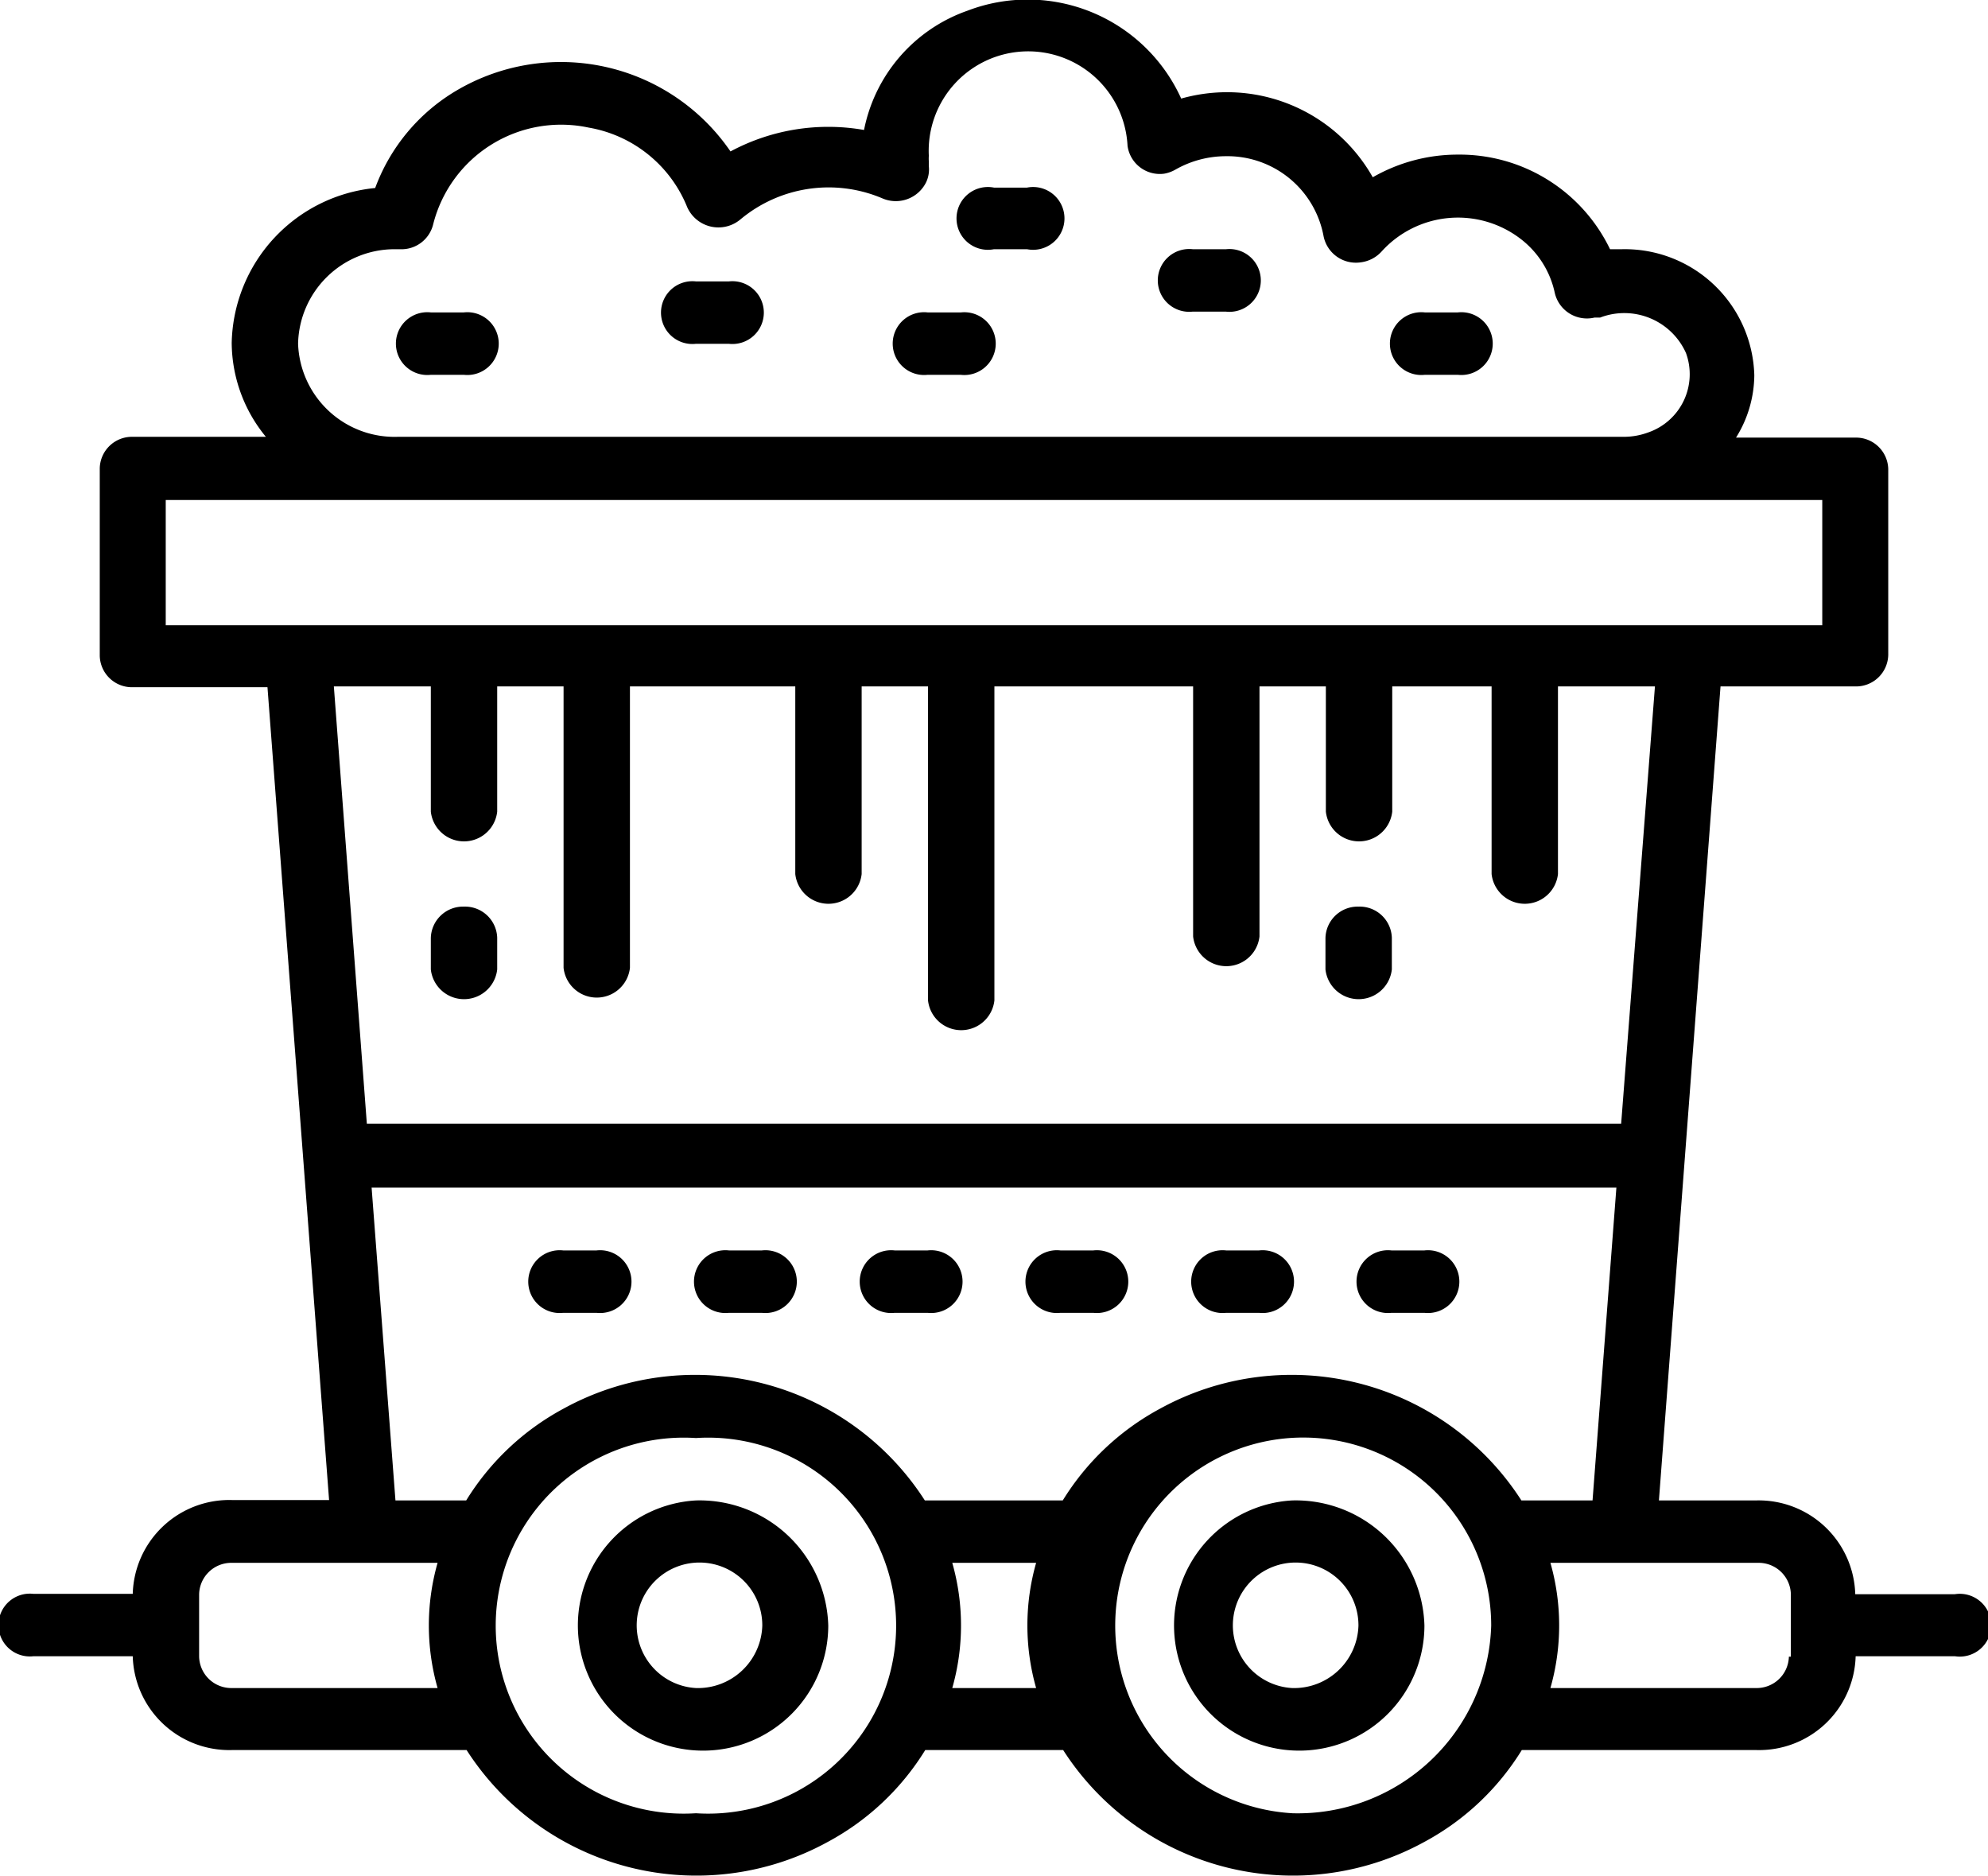 <svg id="Layer_1" data-name="Layer 1" xmlns="http://www.w3.org/2000/svg" viewBox="0 0 50.02 47.19"><title>trains_7</title><path d="M22.5,38.48a3.15,3.15,0,1,0,3.33,3.15A3.24,3.24,0,0,0,22.5,38.48Zm0,4.72a1.58,1.58,0,1,1,1.67-1.57A1.62,1.62,0,0,1,22.5,43.2Z" transform="translate(-4.99 -0.73)"/><path d="M37.5,38.48a3.15,3.15,0,1,0,3.33,3.15A3.24,3.24,0,0,0,37.5,38.48Zm0,4.72a1.58,1.58,0,1,1,1.67-1.57A1.62,1.62,0,0,1,37.5,43.2Z" transform="translate(-4.99 -0.73)"/><path d="M19.16,33.76H20a0.79,0.79,0,1,0,0-1.57H19.16A0.79,0.79,0,1,0,19.16,33.76Z" transform="translate(-4.99 -0.73)"/><path d="M23.33,33.76h0.83a0.79,0.79,0,1,0,0-1.57H23.33A0.79,0.79,0,1,0,23.33,33.76Z" transform="translate(-4.99 -0.73)"/><path d="M27.5,33.76h0.83a0.79,0.79,0,1,0,0-1.57H27.5A0.79,0.79,0,1,0,27.5,33.76Z" transform="translate(-4.99 -0.73)"/><path d="M31.67,33.76H32.5a0.79,0.79,0,1,0,0-1.57H31.67A0.79,0.79,0,1,0,31.67,33.76Z" transform="translate(-4.99 -0.73)"/><path d="M35.84,33.76h0.83a0.79,0.79,0,1,0,0-1.57H35.84A0.79,0.79,0,1,0,35.84,33.76Z" transform="translate(-4.99 -0.73)"/><path d="M40,33.76h0.83a0.79,0.79,0,1,0,0-1.57H40A0.79,0.79,0,1,0,40,33.76Z" transform="translate(-4.99 -0.73)"/><path d="M16.66,23.54a0.81,0.81,0,0,0-.83.79v0.79a0.84,0.84,0,0,0,1.67,0V24.32A0.81,0.81,0,0,0,16.66,23.54Z" transform="translate(-4.99 -0.73)"/><path d="M39.17,23.54a0.81,0.81,0,0,0-.83.79v0.79a0.84,0.84,0,0,0,1.67,0V24.32A0.81,0.81,0,0,0,39.17,23.54Z" transform="translate(-4.99 -0.73)"/><path d="M16.66,8.59H15.83a0.79,0.79,0,1,0,0,1.57h0.83A0.79,0.79,0,1,0,16.66,8.59Z" transform="translate(-4.99 -0.73)"/><path d="M23.33,7.81H22.5a0.79,0.79,0,1,0,0,1.57h0.83A0.79,0.79,0,1,0,23.33,7.81Z" transform="translate(-4.99 -0.73)"/><path d="M30.83,5.45H30A0.79,0.79,0,1,0,30,7h0.83A0.79,0.79,0,1,0,30.83,5.45Z" transform="translate(-4.99 -0.73)"/><path d="M29.17,8.59H28.33a0.79,0.79,0,1,0,0,1.57h0.83A0.79,0.79,0,1,0,29.17,8.59Z" transform="translate(-4.99 -0.73)"/><path d="M35.84,7H35a0.79,0.79,0,1,0,0,1.57h0.83A0.79,0.79,0,1,0,35.84,7Z" transform="translate(-4.99 -0.73)"/><path d="M41.67,8.59H40.84a0.79,0.79,0,1,0,0,1.57h0.83A0.79,0.79,0,1,0,41.67,8.59Z" transform="translate(-4.99 -0.73)"/><path d="M54.17,40.84h-2.5a2.43,2.43,0,0,0-2.5-2.36H46.73L48.28,18h3.39a0.81,0.81,0,0,0,.83-0.79V12.53a0.81,0.81,0,0,0-.83-0.79h-3a3,3,0,0,0,.46-1.57A3.26,3.26,0,0,0,45.8,7H45.5a4.2,4.2,0,0,0-3.83-2.38,4.29,4.29,0,0,0-2.14.57,4.21,4.21,0,0,0-3.69-2.14,4.26,4.26,0,0,0-1.13.16A4.24,4.24,0,0,0,29.33,1a4,4,0,0,0-2.6,3,5.2,5.2,0,0,0-3.36.54A5.17,5.17,0,0,0,16.49,3a4.76,4.76,0,0,0-2.06,2.46,4,4,0,0,0-3.61,3.9,3.75,3.75,0,0,0,.86,2.36H8.33a0.81,0.81,0,0,0-.83.79v4.72a0.81,0.81,0,0,0,.83.79h3.39l1.55,20.45H10.83a2.43,2.43,0,0,0-2.5,2.36H5.83a0.79,0.79,0,1,0,0,1.57h2.5a2.43,2.43,0,0,0,2.5,2.36h5.9a6.87,6.87,0,0,0,9.09,2.31,6.48,6.48,0,0,0,2.45-2.31h3.47a6.87,6.87,0,0,0,9.09,2.31,6.48,6.48,0,0,0,2.45-2.31h5.9a2.43,2.43,0,0,0,2.5-2.36h2.5A0.79,0.79,0,1,0,54.17,40.84ZM45.78,29H14.22L13.39,18h2.44v3.15a0.84,0.84,0,0,0,1.67,0V18h1.67v7.08a0.84,0.84,0,0,0,1.67,0V18H25v4.72a0.84,0.84,0,0,0,1.67,0V18h1.67V25.9a0.84,0.84,0,0,0,1.67,0V18h5v6.29a0.84,0.84,0,0,0,1.67,0V18h1.67v3.15a0.84,0.84,0,0,0,1.67,0V18h2.5v4.72a0.84,0.84,0,0,0,1.67,0V18h2.44ZM12.49,9.38A2.43,2.43,0,0,1,14.91,7h0.14a0.82,0.82,0,0,0,.84-0.63A3.32,3.32,0,0,1,19.8,3.94a3.27,3.27,0,0,1,2.48,2,0.86,0.86,0,0,0,1.34.31,3.46,3.46,0,0,1,3.57-.53,0.85,0.85,0,0,0,1.1-.4,0.75,0.75,0,0,0,.07-0.41l0-.12a1,1,0,0,1,0-.14,2.5,2.5,0,0,1,5-.25,0.82,0.82,0,0,0,.92.7A0.87,0.87,0,0,0,34.56,5a2.57,2.57,0,0,1,1.27-.34,2.46,2.46,0,0,1,2.46,2,0.83,0.83,0,0,0,.94.67,0.85,0.85,0,0,0,.52-0.27,2.59,2.59,0,0,1,3.5-.32,2.32,2.32,0,0,1,.86,1.36,0.83,0.83,0,0,0,1,.62l0.14,0a1.7,1.7,0,0,1,2.16.89,1.55,1.55,0,0,1-.95,2,1.76,1.76,0,0,1-.61.11H15A2.43,2.43,0,0,1,12.49,9.38ZM9.16,13.31H50.84v3.15H9.16V13.31Zm5.18,17.3H45.66l-0.6,7.87H43.27a6.87,6.87,0,0,0-9.09-2.31,6.48,6.48,0,0,0-2.45,2.31H28.26a6.87,6.87,0,0,0-9.09-2.31,6.48,6.48,0,0,0-2.45,2.31H14.94ZM10.83,43.2A0.81,0.81,0,0,1,10,42.41V40.84a0.81,0.81,0,0,1,.83-0.79H16a5.75,5.75,0,0,0,0,3.15H10.83ZM22.5,46.35a4.73,4.73,0,1,1,0-9.44A4.73,4.73,0,1,1,22.5,46.35Zm6.45-3.15a5.75,5.75,0,0,0,0-3.15h2.11a5.75,5.75,0,0,0,0,3.15H28.95Zm8.56,3.15a4.73,4.73,0,1,1,5-4.72A4.87,4.87,0,0,1,37.5,46.35ZM50,42.41a0.81,0.81,0,0,1-.83.79H44a5.75,5.75,0,0,0,0-3.15h5.22a0.81,0.81,0,0,1,.83.79v1.57Z" transform="translate(-4.99 -0.73)"/></svg>